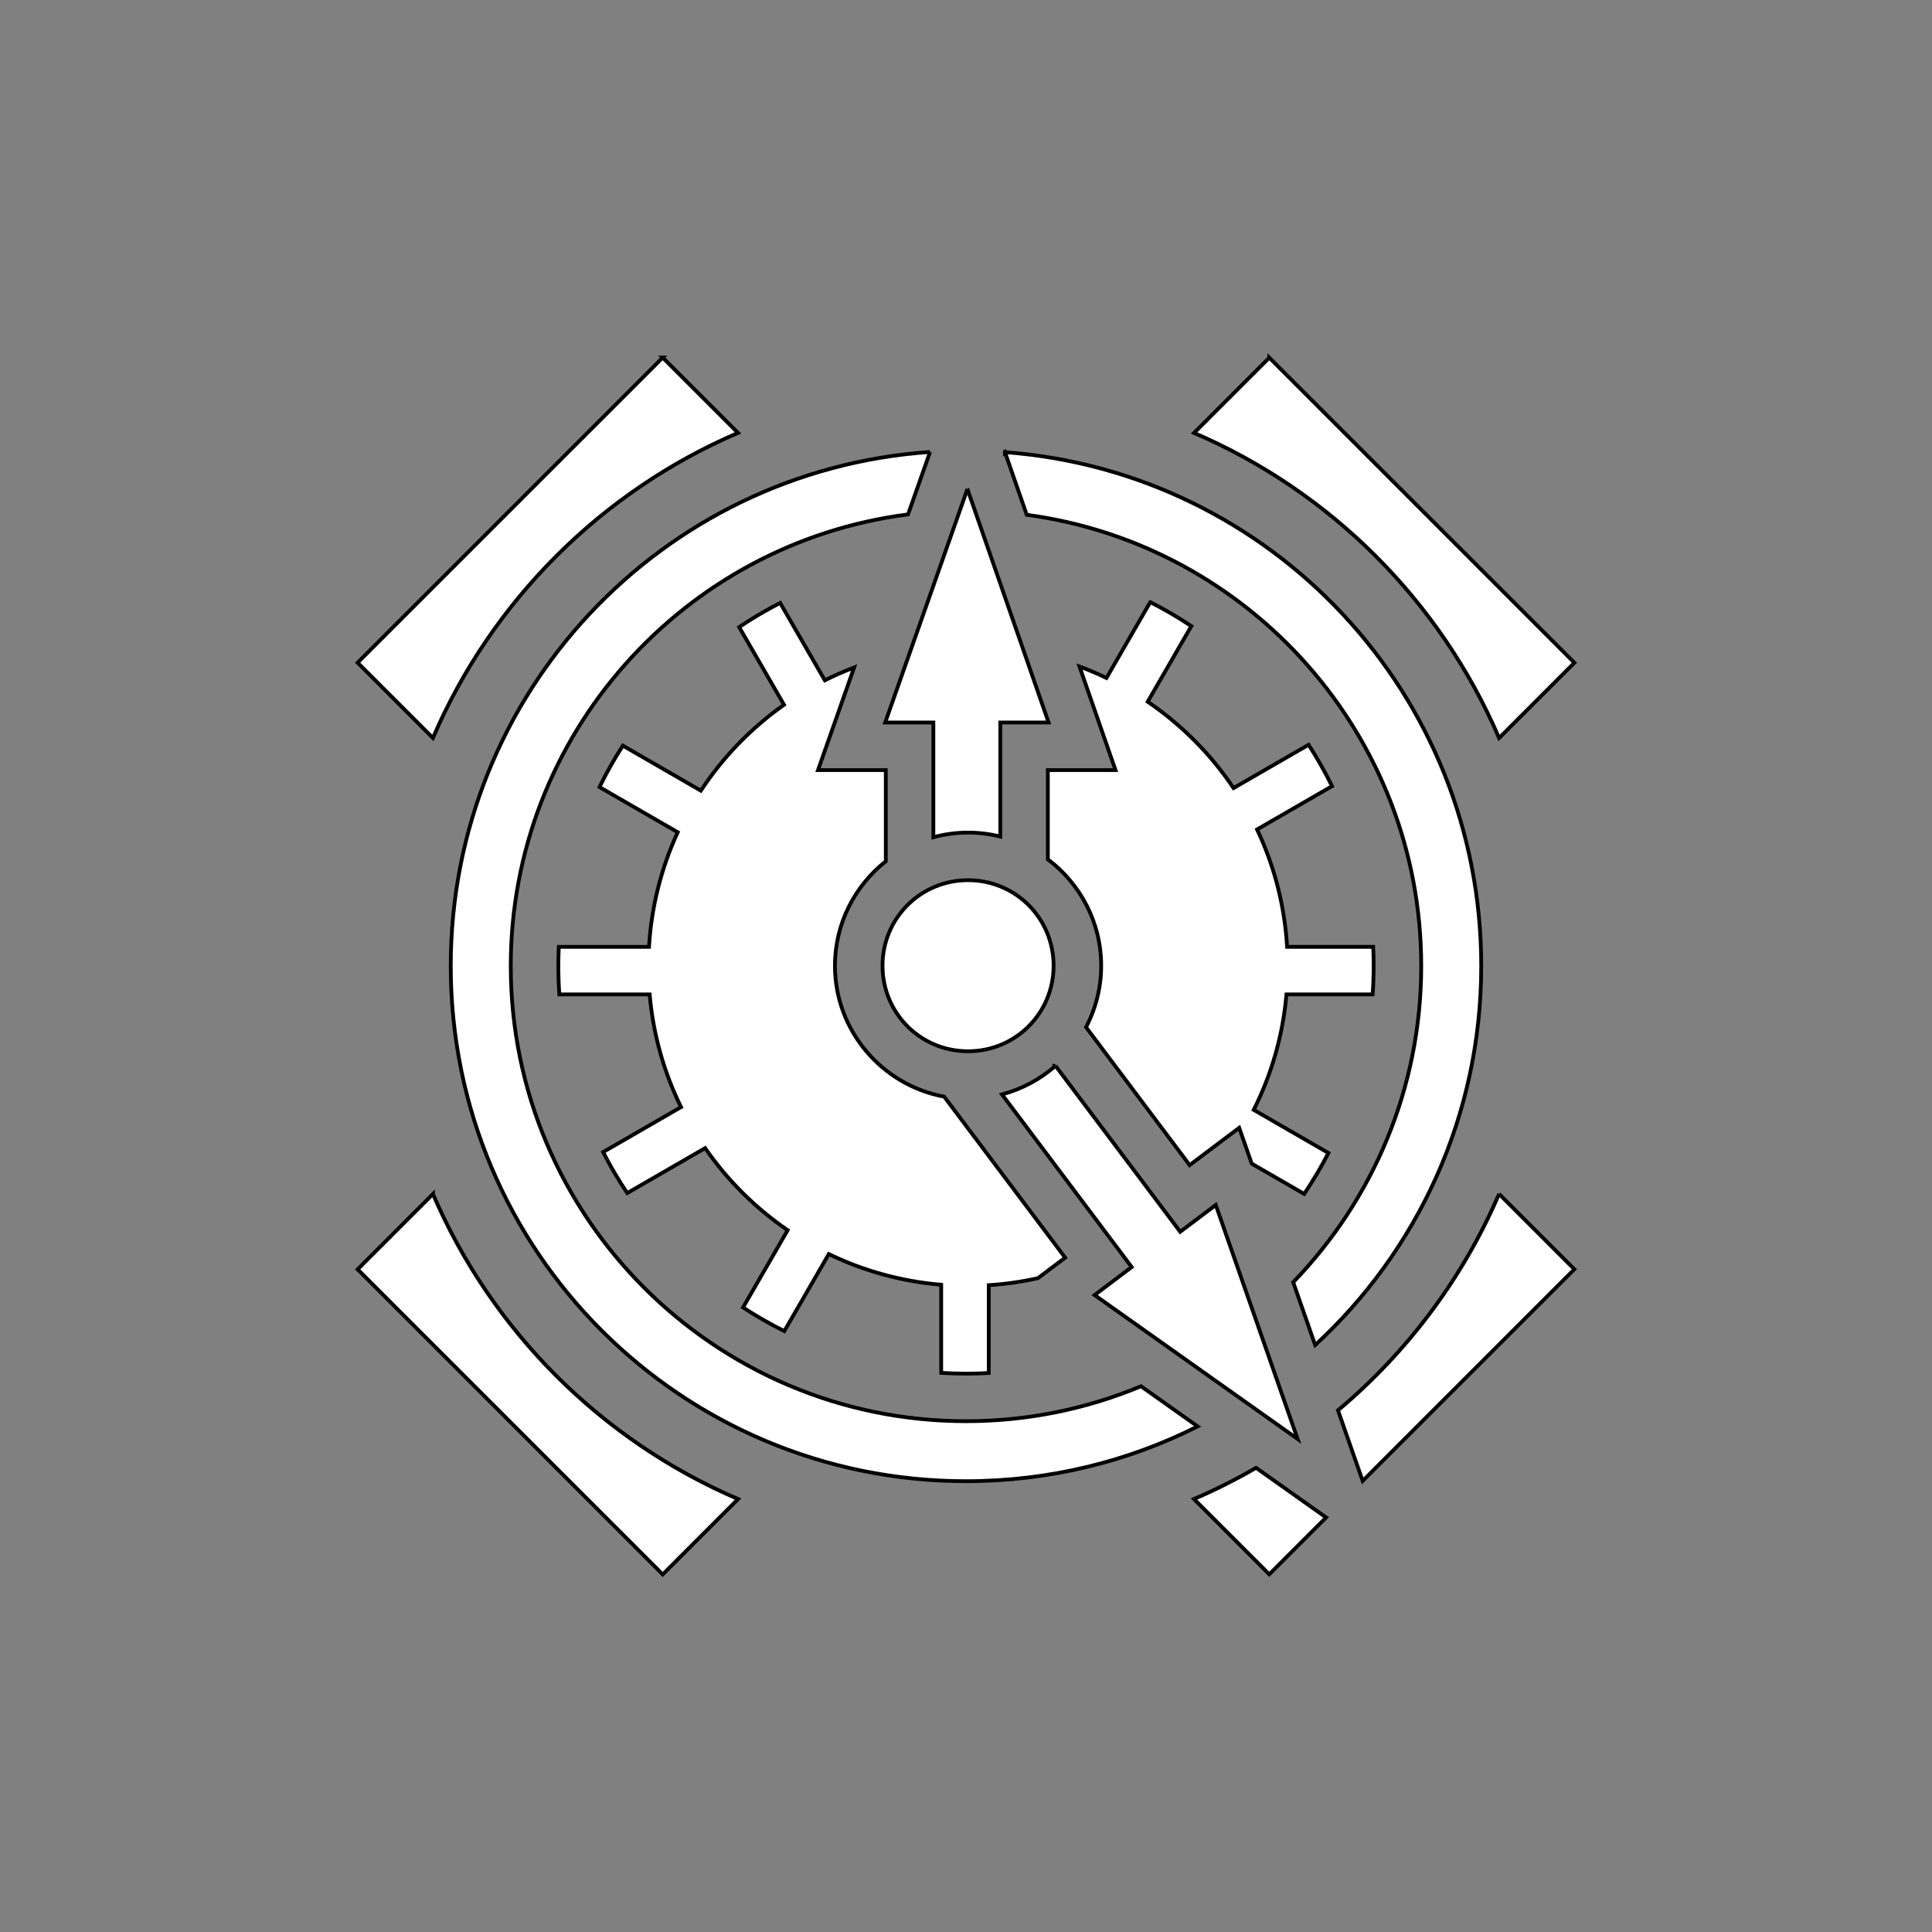 <svg width="512" height="512" xmlns="http://www.w3.org/2000/svg">
 <rect width="100%" height="100%" fill="#808080" stroke="none"/>
 <g>
  <title>Layer 1</title>
  <g stroke="null">
   <g stroke="null">
    <title stroke="null">Layer 1</title>
    <g stroke="null">
     <g stroke="null" transform="translate(0 0)">
      <path stroke="null" d="m175.623,94.763l-80.851,80.848l19.957,19.957c15.544,-36.226 44.62,-65.306 80.848,-80.849l-19.956,-19.956l0.001,0zm160.755,0.027l-19.939,19.938c36.223,15.549 65.298,44.63 80.836,80.859l19.953,-19.952l-80.849,-80.848l0,0.003l0,0zm-89.908,24.988c-71.053,4.88 -127.018,63.901 -127.018,136.211c0,75.512 61.031,136.543 136.544,136.543c22.094,0 42.947,-5.233 61.396,-14.518l-15.017,-10.646c-14.284,5.964 -29.95,9.265 -46.378,9.265c-66.554,0 -120.642,-54.087 -120.642,-120.64c0,-61.352 45.965,-112.109 105.286,-119.668l5.827,-16.547l0.002,-0.001l0,-0zm19.856,0.051l5.771,16.599c58.961,7.886 104.541,58.47 104.541,119.565c0,32.54 -12.933,62.095 -33.927,83.81l5.824,16.654c27.066,-24.936 44.006,-60.69 44.006,-100.468c0,-72.039 -55.544,-130.894 -126.216,-136.16l0,0.001l0,0zm-9.951,9.775l-21.791,61.868l12.767,0l0,30.404c2.935,-0.797 6.016,-1.231 9.195,-1.231c2.941,0 5.799,0.369 8.534,1.055l0,-30.229l12.805,0l-21.511,-61.869l0,0.001l0,0zm48.452,29.967l-11.602,20.097c-2.325,-1.118 -4.711,-2.13 -7.148,-3.036l9.542,27.446l-17.929,0l0,23.651c8.569,6.451 14.134,16.701 14.134,28.195c0,5.867 -1.457,11.408 -4.018,16.287l27.461,36.556l13.132,-9.891l3.322,9.499l13.899,8.026c2.346,-3.476 4.491,-7.098 6.427,-10.848l-19.8,-11.432c4.7,-9.338 7.723,-19.667 8.676,-30.593l22.844,0c0.171,-2.489 0.264,-5 0.264,-7.534c0,-1.7 -0.045,-3.391 -0.121,-5.073l-22.816,0c-0.661,-11.079 -3.447,-21.583 -7.958,-31.109l19.868,-11.47c-1.862,-3.789 -3.936,-7.452 -6.212,-10.974l-19.888,11.482c-6.051,-9.006 -13.785,-16.785 -22.755,-22.885l11.572,-20.043c-3.493,-2.319 -7.128,-4.442 -10.891,-6.348l-0.001,-0.002l0,0zm-98.078,0.211c-3.756,1.923 -7.38,4.063 -10.864,6.398l11.887,20.592c-8.696,6.132 -16.183,13.86 -22.04,22.76l-20.674,-11.938c-2.268,3.527 -4.332,7.196 -6.184,10.99l20.731,11.968c-4.308,9.329 -6.969,19.575 -7.613,30.369l-23.904,0c-0.078,1.682 -0.123,3.372 -0.123,5.073c0,2.533 0.094,5.044 0.264,7.534l23.934,0c0.929,10.642 3.821,20.717 8.314,29.862l-20.652,11.923c1.926,3.754 4.067,7.379 6.404,10.862l20.638,-11.916c5.9,8.515 13.319,15.894 21.87,21.747l-11.824,20.477c3.509,2.294 7.162,4.388 10.94,6.269l11.788,-20.418c9.131,4.422 19.178,7.25 29.783,8.131l0,23.356c2.175,0.13 4.366,0.204 6.575,0.204c2.024,0 4.034,-0.061 6.031,-0.17l0,-23.273c4.449,-0.283 8.803,-0.916 13.037,-1.859l7.206,-5.429l-32.059,-42.675c-16.411,-3.005 -28.947,-17.447 -28.947,-34.695c0,-11.194 5.284,-21.204 13.476,-27.677l0,-24.169l-17.965,0l9.577,-27.194c-2.654,1.012 -5.247,2.148 -7.765,3.411l-11.842,-20.512l0.001,0.001l-0,-0zm49.797,73.471c-12.595,0 -22.671,10.076 -22.671,22.671c0,12.595 10.076,22.67 22.671,22.67c12.595,0 22.67,-10.075 22.67,-22.67c0,-12.595 -10.075,-22.67 -22.67,-22.67l0,-0.001zm23.182,49.199c-4.033,3.531 -8.866,6.166 -14.188,7.578l34.374,45.759l-9.835,7.41l53.795,38.134l-21.681,-62l-9.428,7.101l-33.039,-43.981l0.001,0zm117.536,33.954c-9.582,22.332 -24.312,41.94 -42.684,57.342l6.544,18.71l56.096,-56.096l-19.956,-19.956l0,-0.001l-0,0zm-282.528,0.022l-19.959,19.96l80.848,80.848l19.971,-19.971c-36.229,-15.539 -65.311,-44.613 -80.86,-80.836l-0,0zm218.137,72.559c-5.295,3.071 -10.789,5.836 -16.458,8.267l19.956,19.956l15.065,-15.065l-18.562,-13.158l0,0z" fill="#ffffff"/>
     </g>
    </g>
   </g>
  </g>
 </g>

</svg>